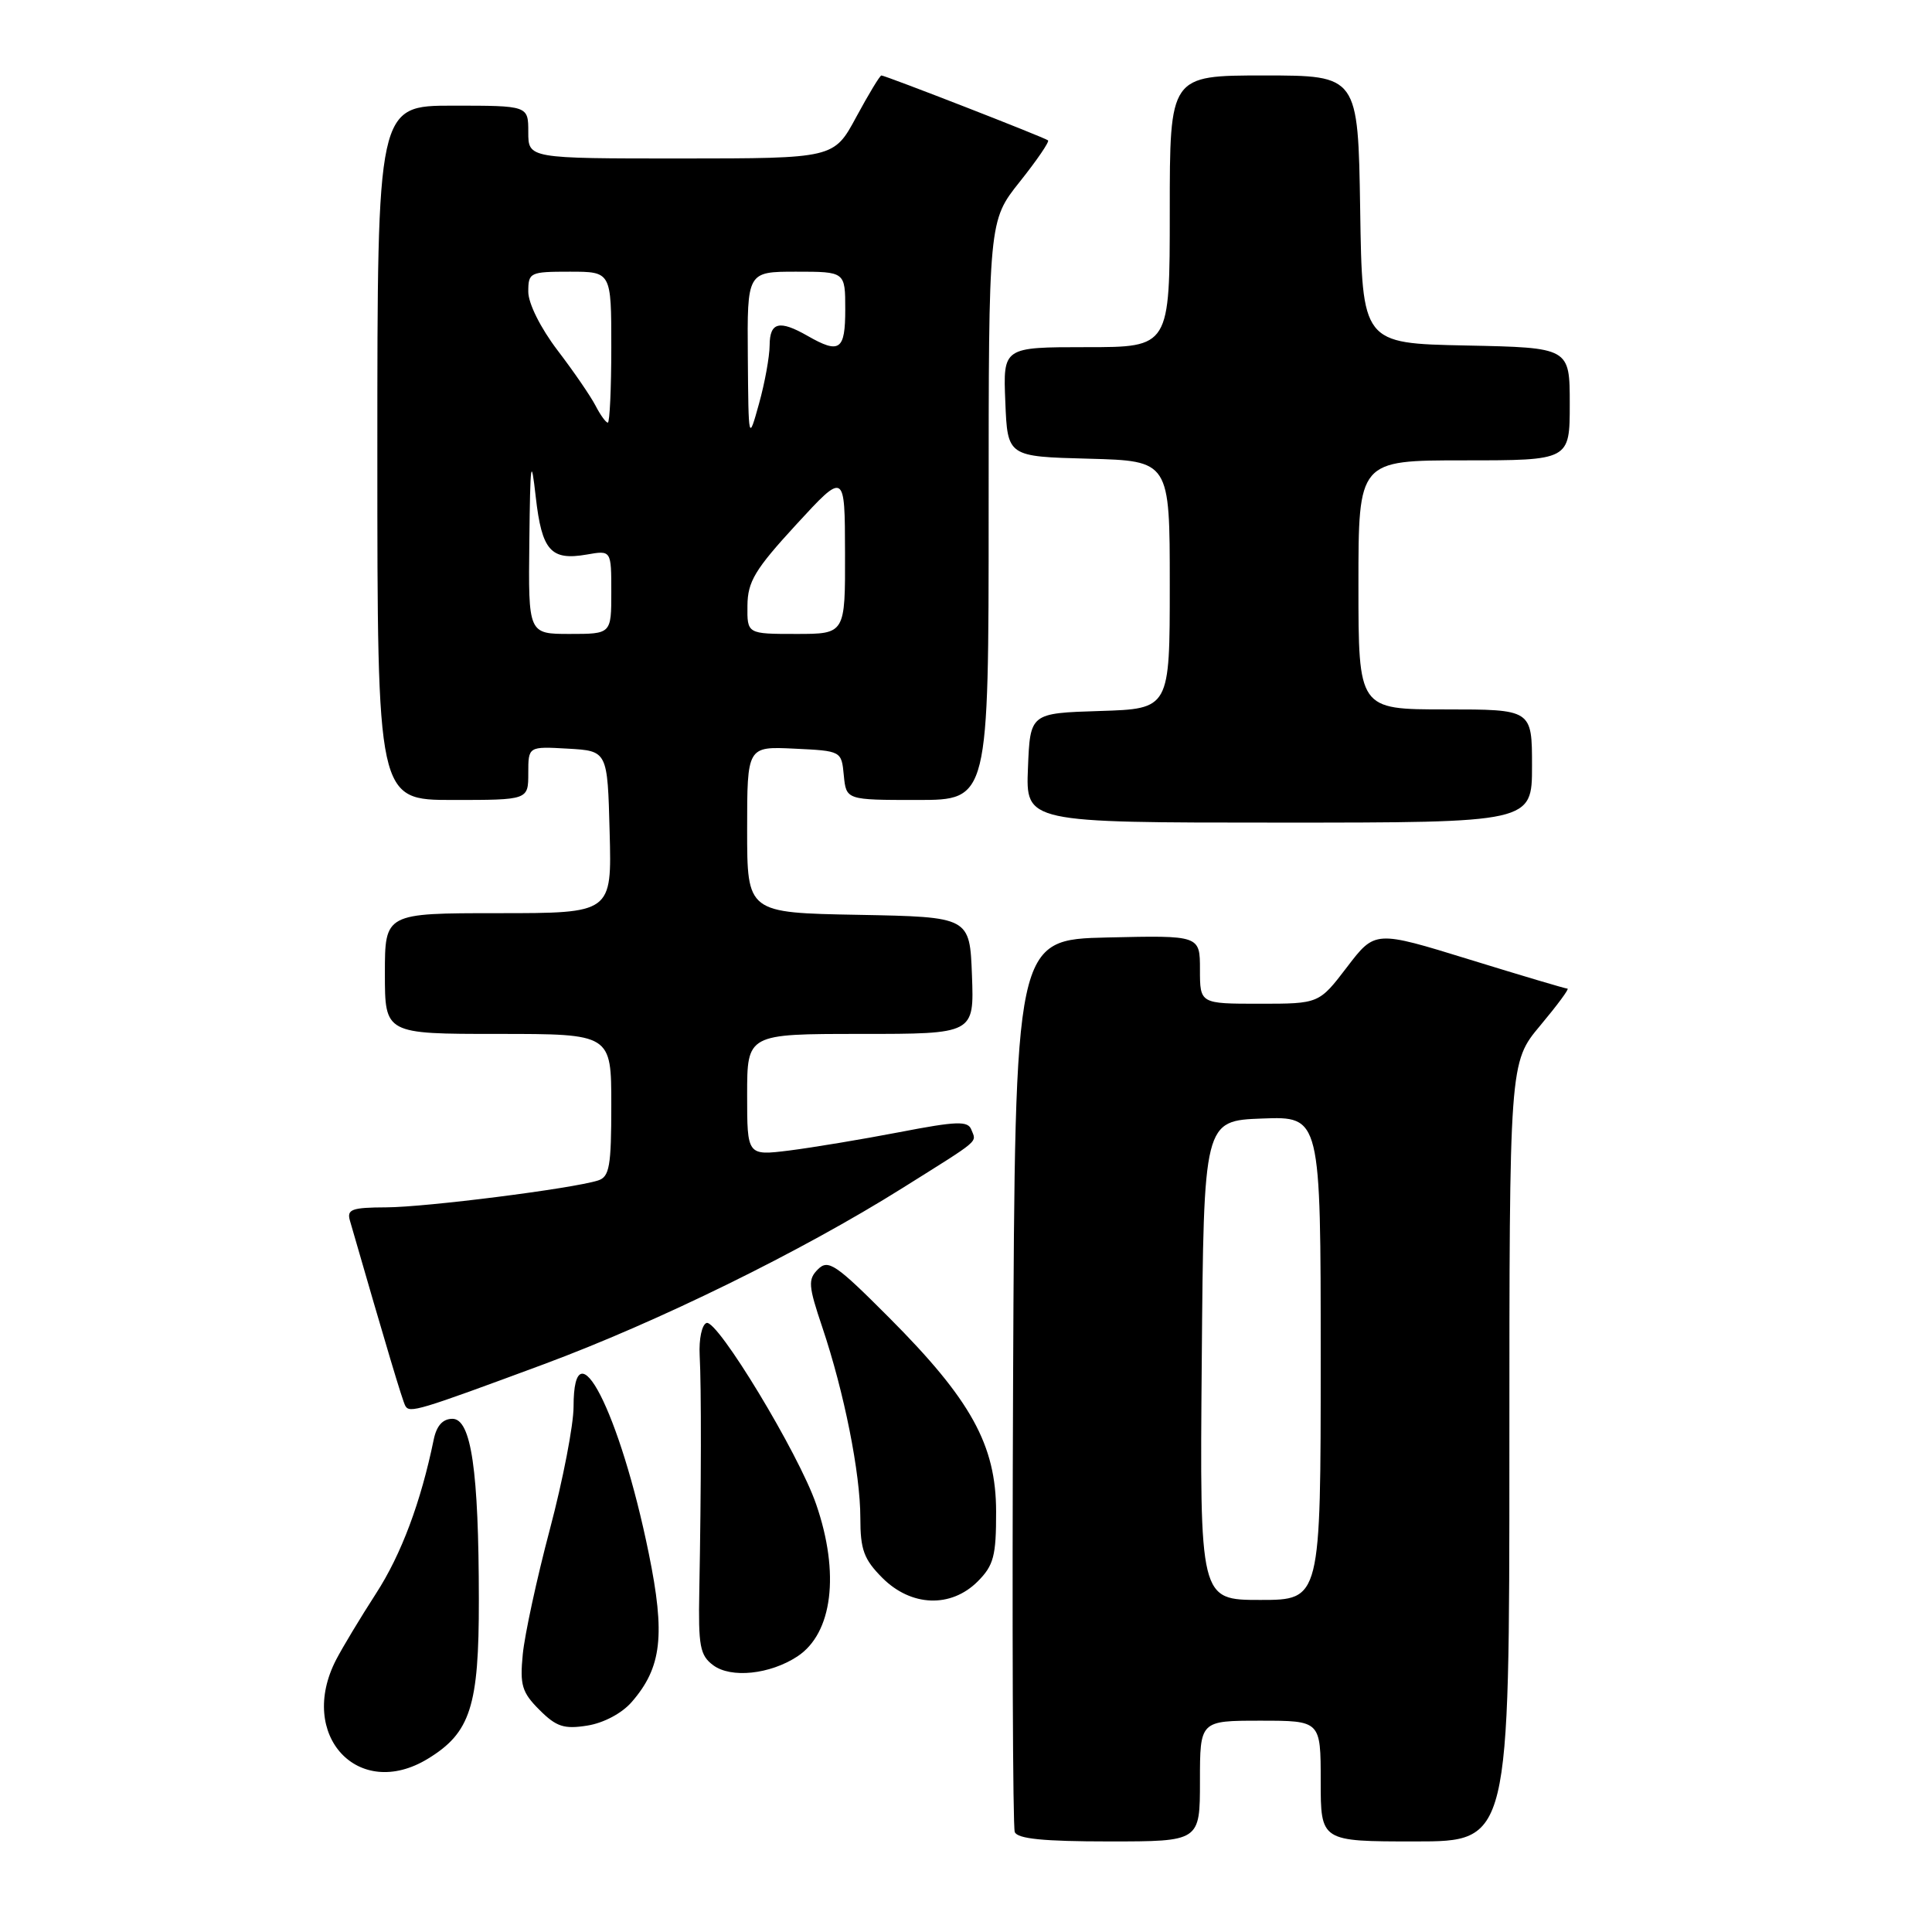 <?xml version="1.0" encoding="UTF-8" standalone="no"?>
<!DOCTYPE svg PUBLIC "-//W3C//DTD SVG 1.1//EN" "http://www.w3.org/Graphics/SVG/1.1/DTD/svg11.dtd" >
<svg xmlns="http://www.w3.org/2000/svg" xmlns:xlink="http://www.w3.org/1999/xlink" version="1.1" viewBox="0 0 256 256">
 <g >
 <path fill="currentColor"
d=" M 159.00 236.00 C 159.00 228.00 159.00 228.00 167.00 228.00 C 175.00 228.00 175.00 228.00 175.00 236.00 C 175.00 244.00 175.00 244.00 187.50 244.00 C 200.00 244.00 200.00 244.00 200.00 192.39 C 200.00 140.78 200.00 140.78 204.09 135.89 C 206.34 133.20 207.97 131.00 207.70 131.00 C 207.43 131.00 201.58 129.26 194.71 127.14 C 182.20 123.28 182.20 123.28 178.49 128.14 C 174.78 133.00 174.78 133.00 166.89 133.00 C 159.00 133.00 159.00 133.00 159.00 128.47 C 159.00 123.94 159.00 123.94 146.75 124.22 C 134.50 124.50 134.50 124.50 134.24 183.00 C 134.10 215.18 134.20 242.06 134.46 242.75 C 134.80 243.65 138.27 244.00 146.97 244.00 C 159.00 244.00 159.00 244.00 159.00 236.00 Z  M 56.70 233.04 C 62.34 229.60 63.47 226.10 63.45 212.00 C 63.44 194.85 62.44 188.00 59.95 188.00 C 58.67 188.00 57.85 188.91 57.47 190.75 C 55.77 199.03 53.17 205.98 49.83 211.14 C 47.77 214.33 45.39 218.28 44.54 219.92 C 39.37 229.92 47.48 238.67 56.70 233.04 Z  M 83.70 225.53 C 87.69 220.95 88.18 216.67 85.96 205.81 C 82.15 187.11 76.00 175.12 76.00 186.39 C 76.00 188.81 74.59 196.12 72.86 202.64 C 71.13 209.16 69.52 216.62 69.27 219.20 C 68.87 223.29 69.16 224.25 71.48 226.57 C 73.72 228.81 74.74 229.14 77.82 228.65 C 79.98 228.31 82.41 227.02 83.70 225.53 Z  M 105.65 219.49 C 110.32 216.43 111.31 208.47 108.14 199.31 C 105.82 192.58 95.06 174.81 93.62 175.30 C 93.00 175.52 92.60 177.43 92.71 179.59 C 92.94 183.74 92.92 197.04 92.66 210.83 C 92.52 218.11 92.75 219.35 94.50 220.65 C 96.86 222.41 102.02 221.87 105.65 219.49 Z  M 129.55 209.55 C 131.67 207.42 132.00 206.18 131.99 200.30 C 131.98 191.47 128.67 185.48 117.80 174.58 C 110.75 167.51 109.75 166.83 108.39 168.18 C 107.04 169.53 107.10 170.35 108.96 175.87 C 111.86 184.49 114.00 195.21 114.00 201.14 C 114.00 205.35 114.47 206.62 116.92 209.08 C 120.74 212.90 126.00 213.09 129.55 209.55 Z  M 72.00 180.79 C 87.15 175.17 106.20 165.82 119.57 157.43 C 130.11 150.82 129.38 151.43 128.71 149.69 C 128.26 148.50 126.79 148.55 119.17 150.02 C 114.22 150.97 107.66 152.06 104.58 152.45 C 99.00 153.14 99.00 153.14 99.00 145.07 C 99.00 137.00 99.00 137.00 114.04 137.00 C 129.08 137.00 129.08 137.00 128.79 129.25 C 128.50 121.50 128.50 121.50 113.75 121.22 C 99.00 120.95 99.00 120.95 99.00 109.93 C 99.00 98.90 99.00 98.90 105.25 99.20 C 111.50 99.50 111.50 99.50 111.81 102.75 C 112.13 106.00 112.13 106.00 121.56 106.00 C 131.00 106.00 131.00 106.00 131.00 67.63 C 131.00 29.26 131.00 29.26 135.12 24.09 C 137.39 21.24 139.08 18.77 138.87 18.60 C 138.43 18.22 117.31 10.00 116.79 10.00 C 116.59 10.00 115.10 12.47 113.46 15.50 C 110.50 20.99 110.50 20.99 90.25 21.00 C 70.00 21.00 70.00 21.00 70.00 17.50 C 70.00 14.00 70.00 14.00 60.00 14.00 C 50.00 14.00 50.00 14.00 50.00 60.00 C 50.00 106.00 50.00 106.00 60.00 106.00 C 70.00 106.00 70.00 106.00 70.00 102.45 C 70.00 98.90 70.00 98.90 75.25 99.20 C 80.50 99.50 80.50 99.50 80.78 110.25 C 81.07 121.00 81.07 121.00 66.03 121.00 C 51.00 121.00 51.00 121.00 51.00 129.00 C 51.00 137.00 51.00 137.00 66.00 137.00 C 81.00 137.00 81.00 137.00 81.00 146.43 C 81.00 154.55 80.76 155.94 79.24 156.42 C 75.84 157.50 56.44 159.96 51.18 159.98 C 46.60 160.00 45.93 160.24 46.37 161.75 C 51.22 178.55 53.34 185.64 53.71 186.29 C 54.28 187.28 55.37 186.95 72.00 180.79 Z  M 203.00 101.50 C 203.00 94.00 203.00 94.00 191.50 94.00 C 180.00 94.00 180.00 94.00 180.00 77.50 C 180.00 61.00 180.00 61.00 194.00 61.00 C 208.00 61.00 208.00 61.00 208.00 53.53 C 208.00 46.06 208.00 46.06 194.25 45.78 C 180.50 45.50 180.50 45.50 180.23 27.75 C 179.95 10.00 179.95 10.00 167.48 10.00 C 155.00 10.00 155.00 10.00 155.00 28.00 C 155.00 46.00 155.00 46.00 143.96 46.00 C 132.91 46.00 132.91 46.00 133.21 53.25 C 133.50 60.50 133.50 60.50 144.25 60.78 C 155.00 61.07 155.00 61.07 155.00 77.50 C 155.00 93.92 155.00 93.92 145.75 94.21 C 136.50 94.50 136.50 94.50 136.21 101.75 C 135.91 109.00 135.91 109.00 169.46 109.00 C 203.00 109.00 203.00 109.00 203.00 101.50 Z  M 159.24 180.25 C 159.50 148.50 159.50 148.50 167.25 148.21 C 175.00 147.92 175.00 147.92 175.00 179.96 C 175.00 212.00 175.00 212.00 166.99 212.00 C 158.97 212.00 158.97 212.00 159.24 180.25 Z  M 70.14 71.75 C 70.26 61.11 70.37 60.33 70.99 65.85 C 71.80 72.97 72.98 74.31 77.75 73.48 C 81.00 72.91 81.00 72.91 81.00 78.45 C 81.00 84.00 81.00 84.00 75.50 84.00 C 70.00 84.00 70.00 84.00 70.14 71.75 Z  M 99.04 80.25 C 99.07 77.06 100.03 75.46 105.51 69.50 C 111.95 62.50 111.95 62.50 111.97 73.25 C 112.00 84.00 112.00 84.00 105.50 84.00 C 99.00 84.00 99.00 84.00 99.04 80.25 Z  M 99.09 47.25 C 99.00 36.00 99.00 36.00 105.50 36.00 C 112.00 36.00 112.00 36.00 112.00 41.00 C 112.00 46.42 111.26 46.94 107.00 44.50 C 103.27 42.37 102.00 42.68 101.98 45.75 C 101.97 47.26 101.34 50.75 100.57 53.50 C 99.18 58.50 99.18 58.50 99.09 47.25 Z  M 78.91 53.75 C 78.27 52.51 76.01 49.21 73.87 46.41 C 71.62 43.45 70.00 40.20 70.00 38.66 C 70.00 36.10 70.21 36.00 75.50 36.00 C 81.00 36.00 81.00 36.00 81.00 46.00 C 81.00 51.50 80.79 56.00 80.54 56.00 C 80.28 56.00 79.55 54.99 78.91 53.75 Z "/>
</g>
</svg>